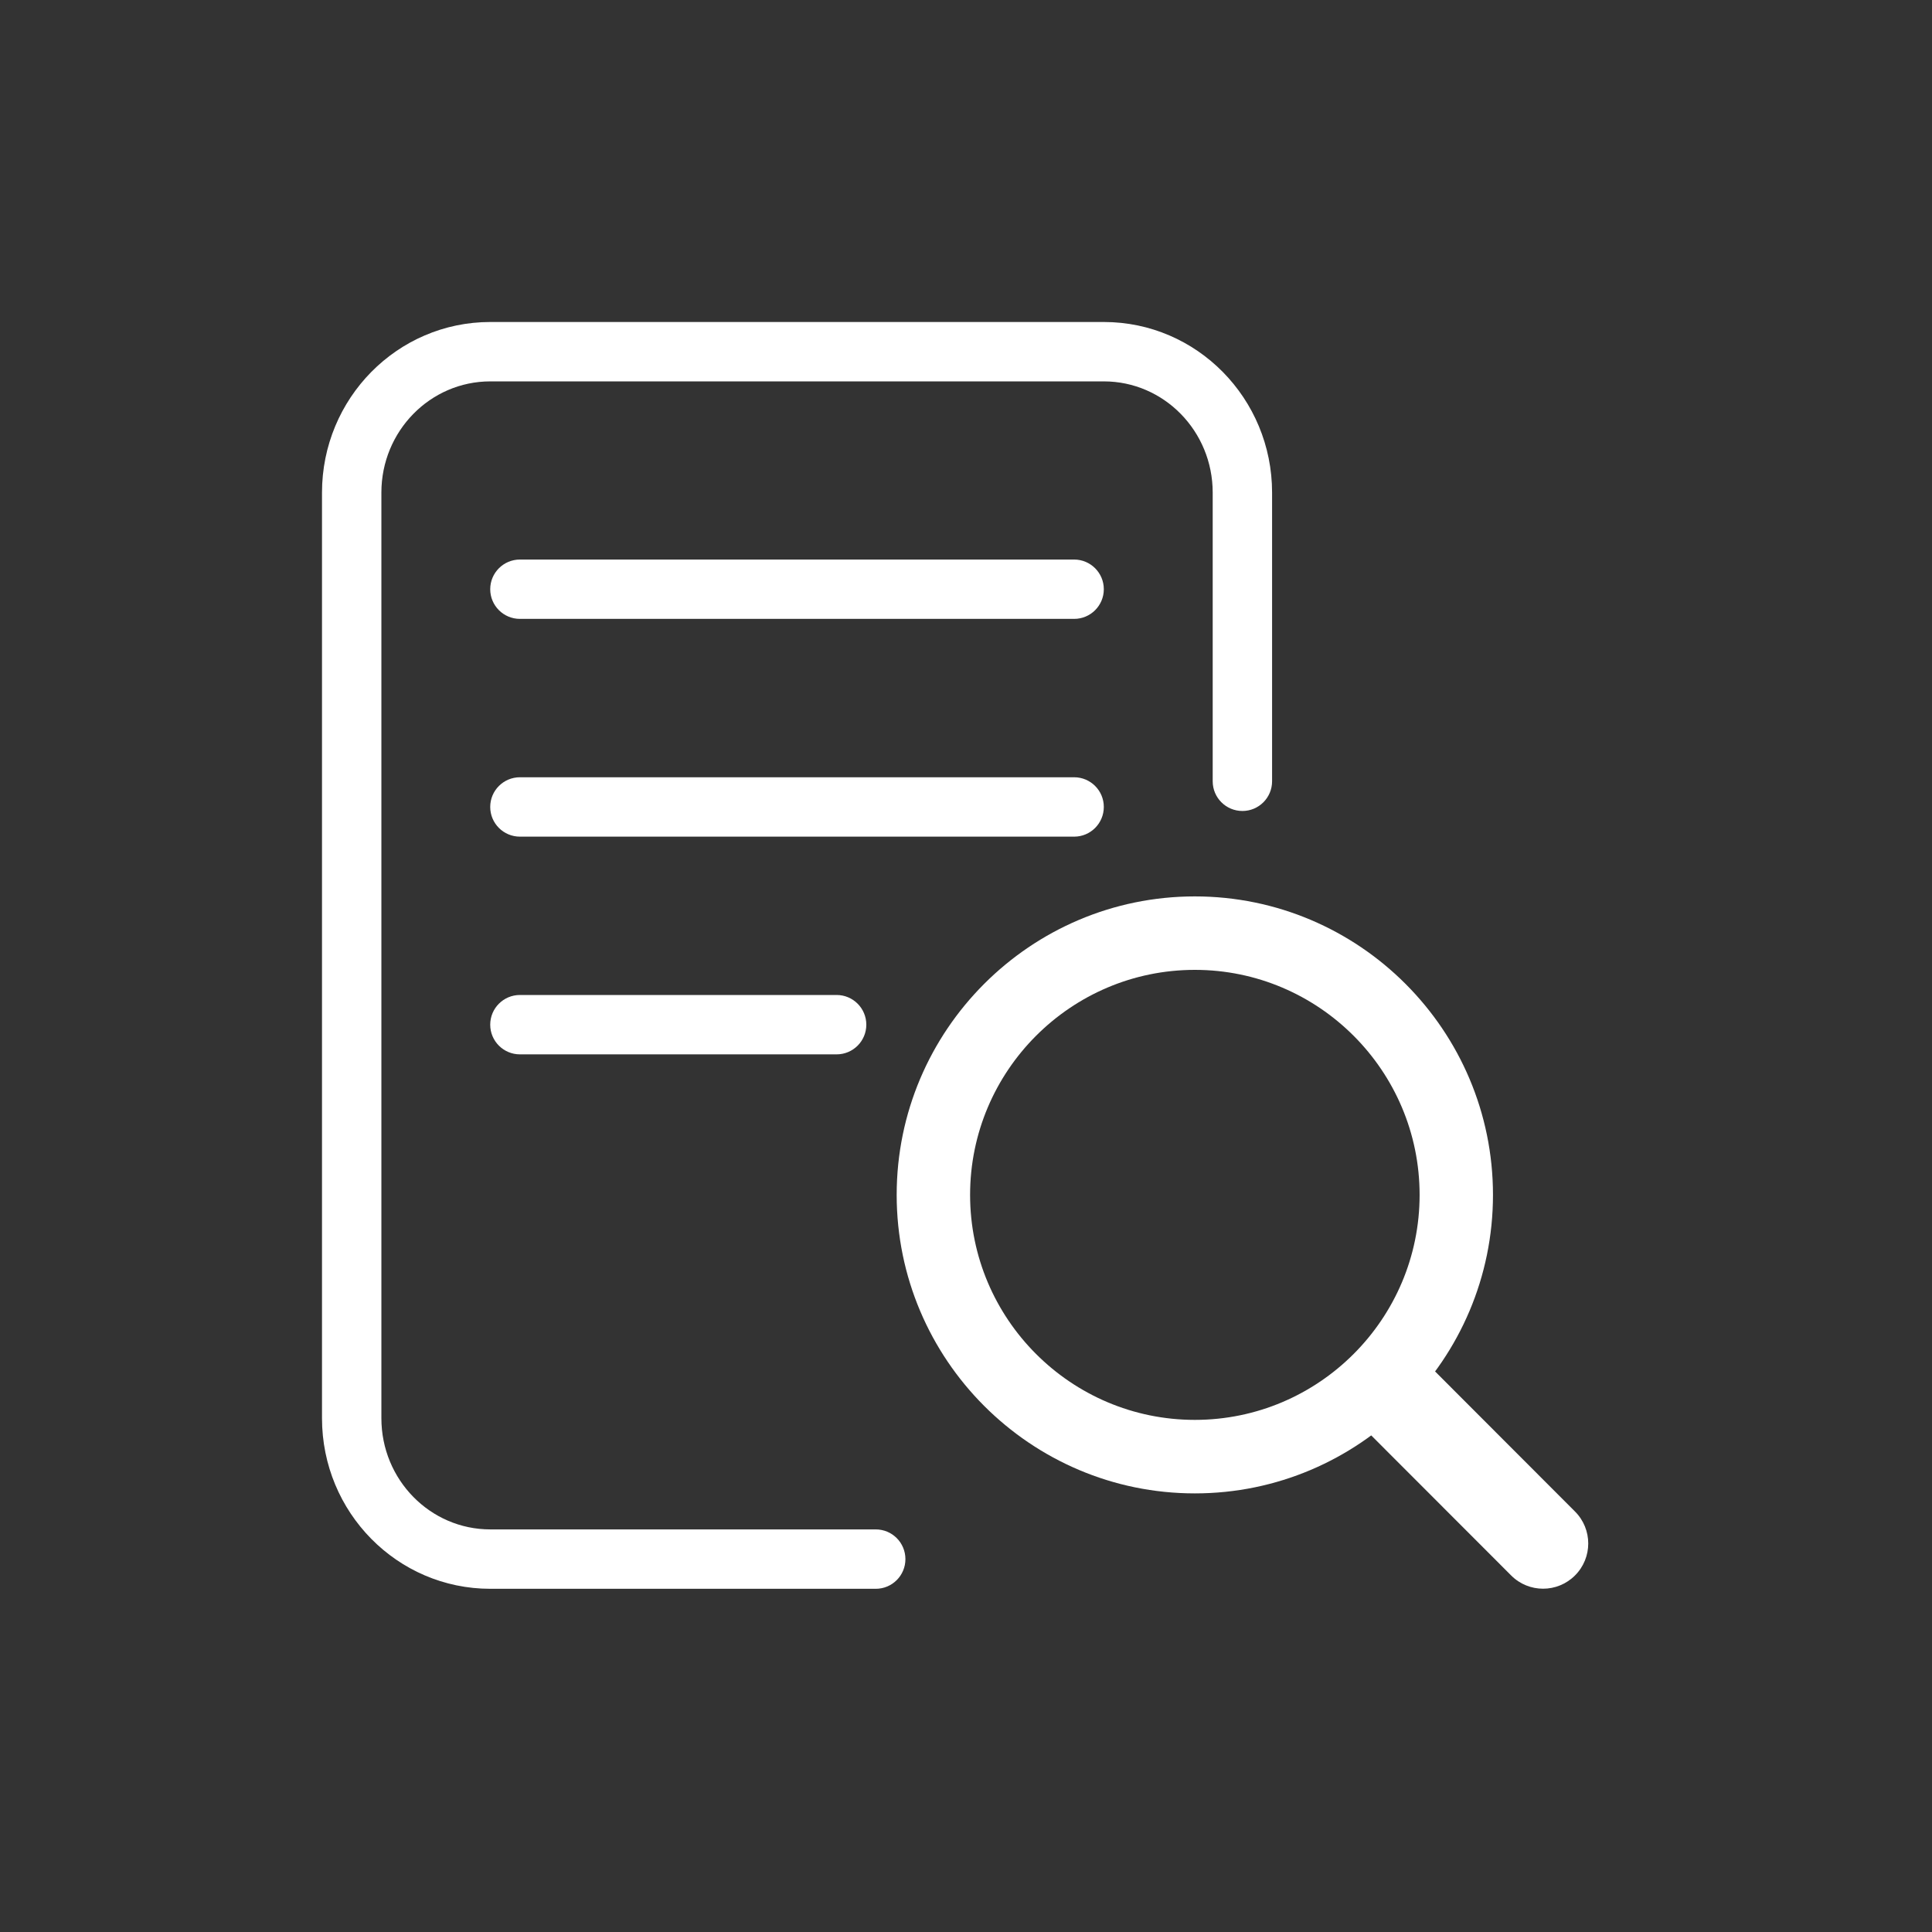 <svg width="42" height="42" viewBox="0 0 42 42" fill="none" xmlns="http://www.w3.org/2000/svg">
<rect x="0" y="0" width="42" height="42" fill="#333333" stroke="none"/>
<path d="M10.659 33.248C9.353 33.248 8.291 32.169 8.291 30.831V10.708C8.291 9.371 9.354 8.291 10.658 8.291H23.997C25.301 8.291 26.363 9.371 26.363 10.709V16.984C26.363 17.341 26.652 17.63 27.009 17.63C27.365 17.63 27.654 17.341 27.654 16.984V10.709C27.654 8.663 26.019 7 23.997 7H10.658C8.636 7 7 8.663 7 10.708V30.831C7 32.878 8.636 34.539 10.659 34.539H19.038C19.395 34.539 19.683 34.25 19.683 33.894C19.683 33.537 19.395 33.248 19.038 33.248H10.659Z" fill="white"/>
<path d="M23.351 13.454C23.707 13.454 23.996 13.165 23.996 12.809C23.996 12.453 23.707 12.164 23.351 12.164H11.303C10.946 12.164 10.657 12.453 10.657 12.809C10.657 13.165 10.946 13.454 11.303 13.454H23.351Z" fill="white"/>
<path d="M23.351 18.188C23.707 18.188 23.996 17.899 23.996 17.542C23.996 17.186 23.707 16.897 23.351 16.897H11.303C10.946 16.897 10.657 17.186 10.657 17.542C10.657 17.899 10.946 18.188 11.303 18.188H23.351Z" fill="white"/>
<path d="M18.187 22.921C18.544 22.921 18.833 22.632 18.833 22.276C18.833 21.919 18.544 21.63 18.187 21.63H11.303C10.946 21.63 10.657 21.919 10.657 22.276C10.657 22.632 10.946 22.921 11.303 22.921H18.187Z" fill="white"/>
<path d="M25.975 32.465C22.401 32.465 19.493 29.554 19.493 25.976C19.493 22.398 22.401 19.487 25.975 19.487C29.549 19.487 32.456 22.398 32.456 25.976C32.456 29.554 29.549 32.465 25.975 32.465ZM25.975 21.084C23.28 21.084 21.089 23.279 21.089 25.976C21.089 28.673 23.28 30.867 25.975 30.867C28.669 30.867 30.861 28.673 30.861 25.976C30.861 23.279 28.669 21.084 25.975 21.084Z" fill="white"/>
<path d="M33.545 34.537C33.294 34.537 33.042 34.441 32.851 34.249L29.464 30.859C29.081 30.475 29.081 29.853 29.464 29.469C29.848 29.085 30.469 29.085 30.853 29.469L34.239 32.859C34.623 33.243 34.623 33.865 34.239 34.249C34.047 34.441 33.796 34.537 33.545 34.537Z" fill="white"/>
</svg>
